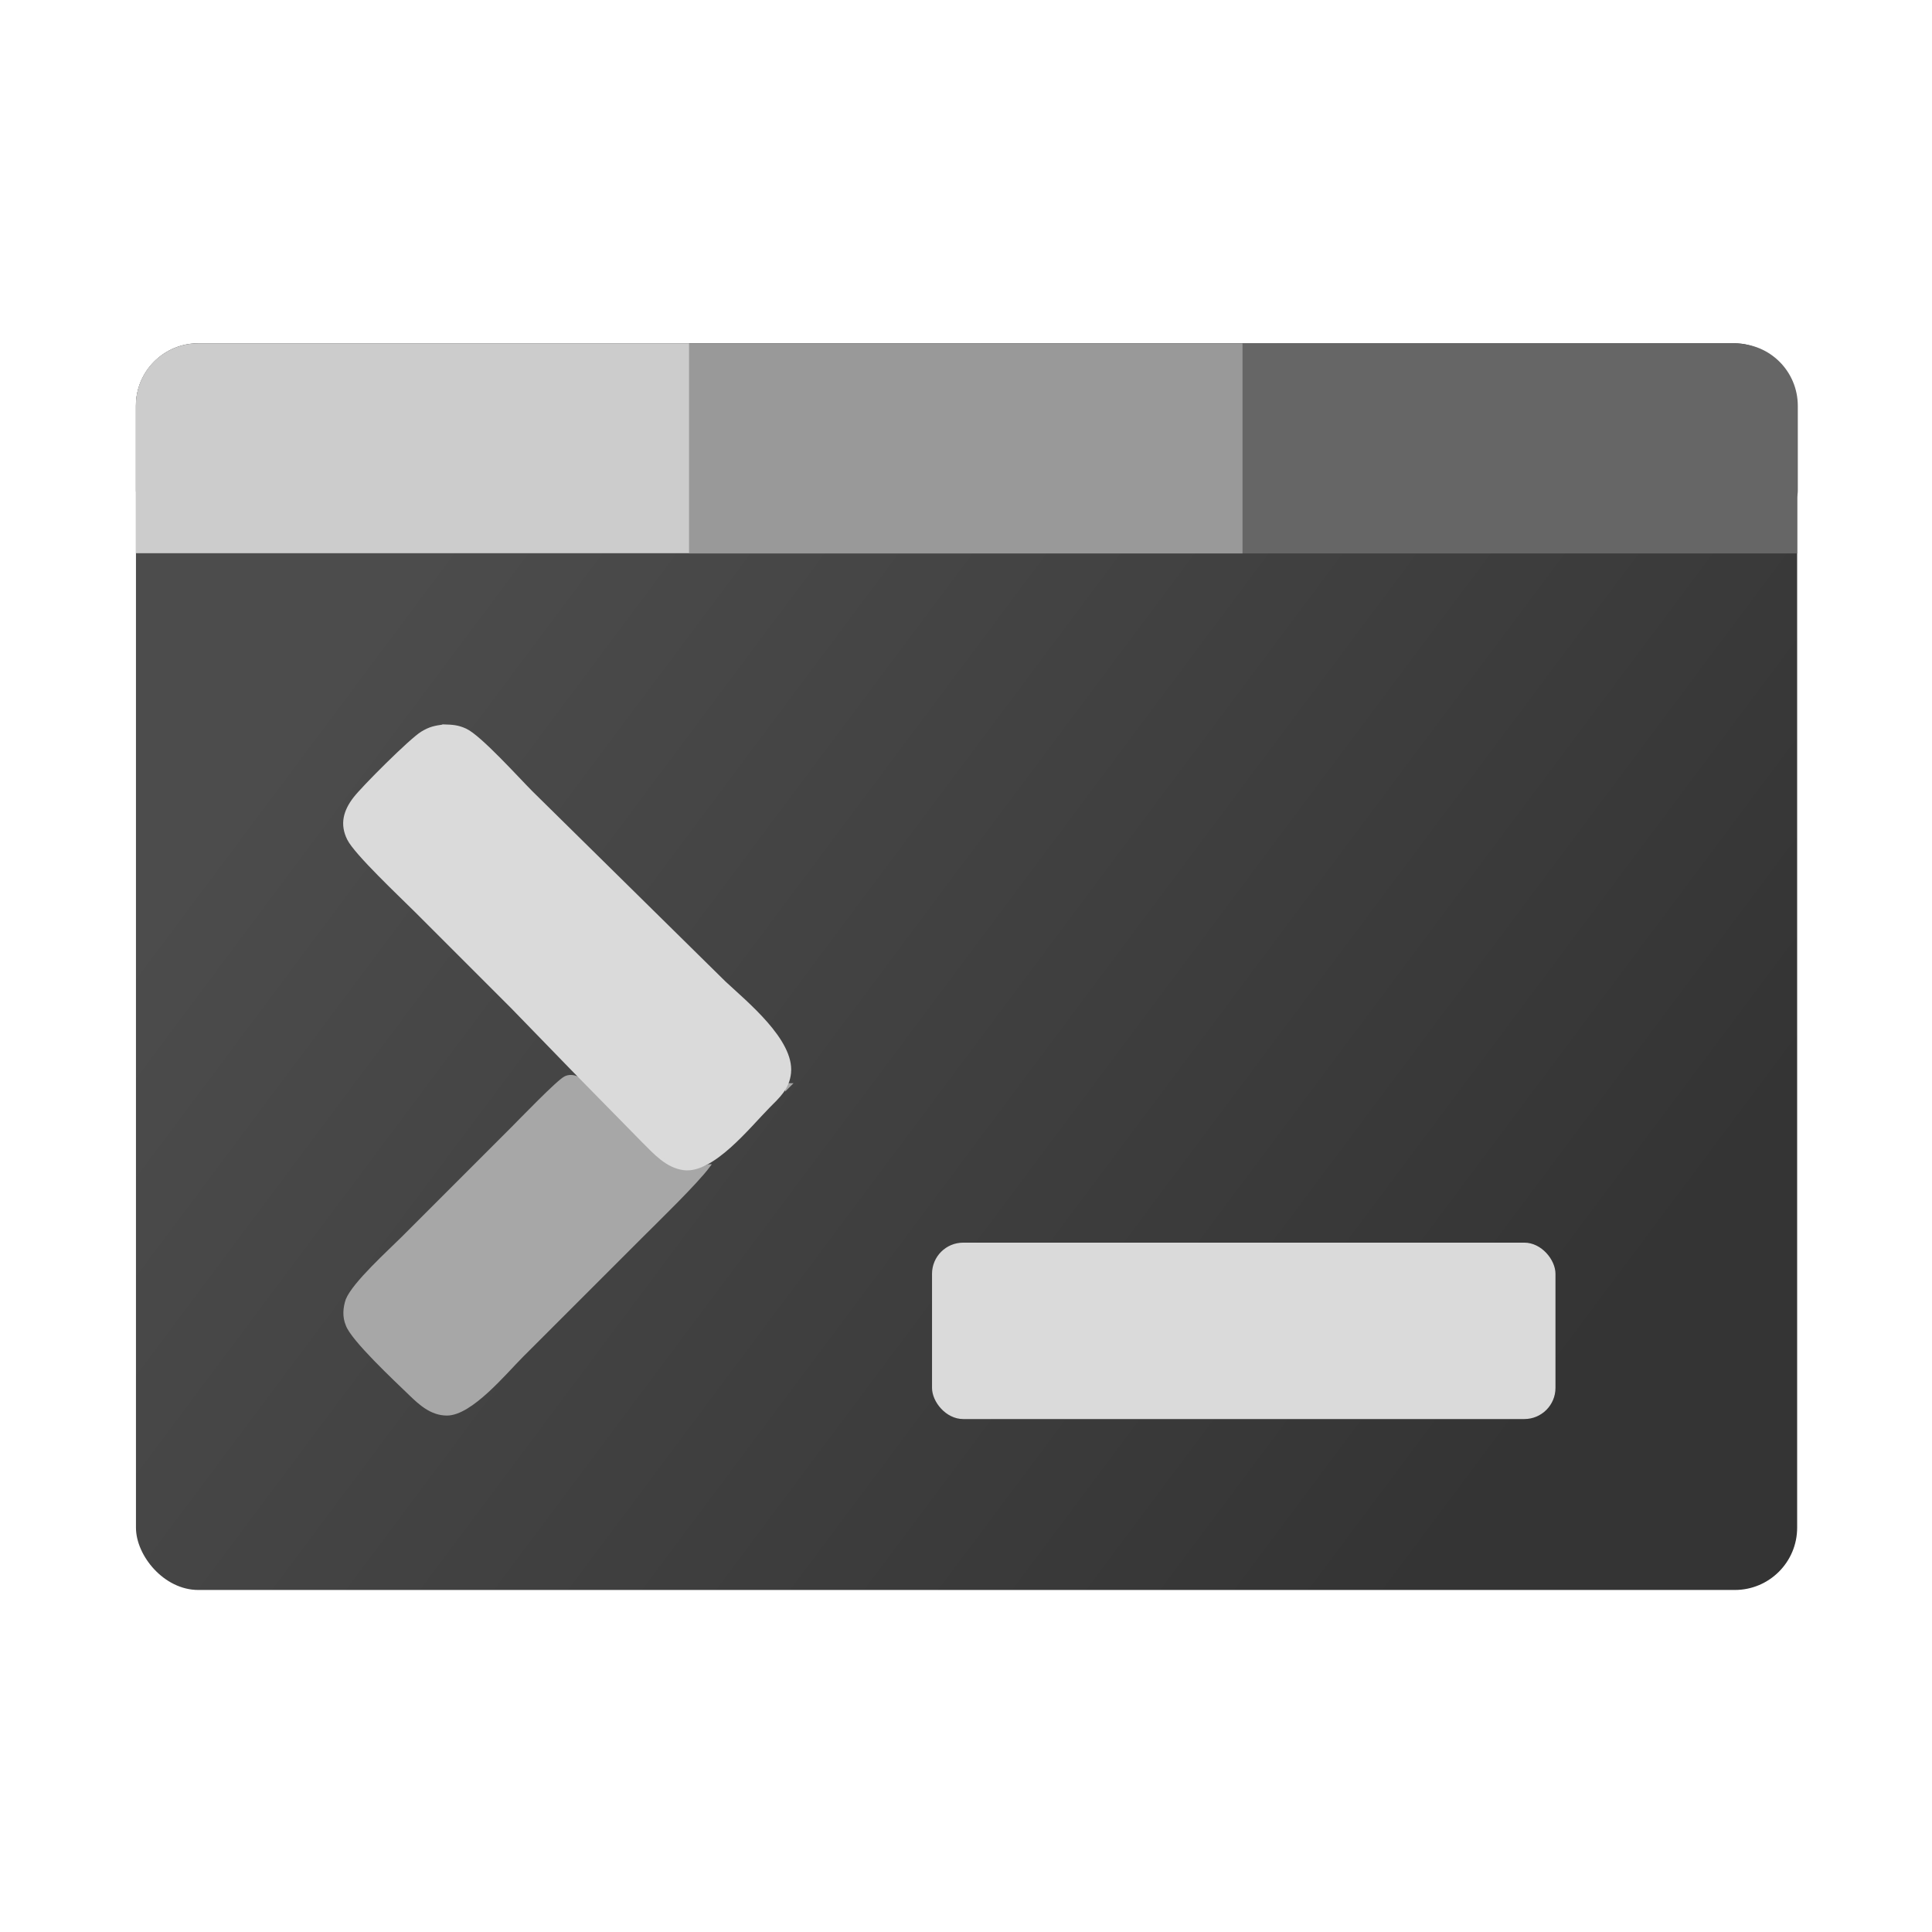 <?xml version="1.0" encoding="UTF-8" standalone="no"?>
<!-- Created with Inkscape (http://www.inkscape.org/) -->

<svg
   version="1.1"
   id="svg2"
   width="256"
   height="256"
   viewBox="0 0 256 256"
   sodipodi:docname="icon.svg"
   inkscape:version="1.2.2 (b0a8486541, 2022-12-01)"
   inkscape:export-filename="icon.png"
   inkscape:export-xdpi="96"
   inkscape:export-ydpi="96"
   xmlns:inkscape="http://www.inkscape.org/namespaces/inkscape"
   xmlns:sodipodi="http://sodipodi.sourceforge.net/DTD/sodipodi-0.dtd"
   xmlns:xlink="http://www.w3.org/1999/xlink"
   xmlns="http://www.w3.org/2000/svg"
   xmlns:svg="http://www.w3.org/2000/svg">
  <defs
     id="defs6">
    <linearGradient
       inkscape:collect="always"
       id="linearGradient3472">
      <stop
         style="stop-color:#4c4c4c;stop-opacity:1;"
         offset="0"
         id="stop3468" />
      <stop
         style="stop-color:#343434;stop-opacity:1;"
         offset="1"
         id="stop3470" />
    </linearGradient>
    <linearGradient
       inkscape:collect="always"
       xlink:href="#linearGradient3472"
       id="linearGradient3474"
       x1="88.17"
       y1="70.407"
       x2="454.077"
       y2="343.648"
       gradientUnits="userSpaceOnUse"
       gradientTransform="matrix(1,0,0,0.999,6.7022982e-6,-2.0660073e-5)" />
  </defs>
  <sodipodi:namedview
     id="namedview4"
     pagecolor="#505050"
     bordercolor="#ffffff"
     borderopacity="1"
     inkscape:showpageshadow="0"
     inkscape:pageopacity="0"
     inkscape:pagecheckerboard="1"
     inkscape:deskcolor="#505050"
     showgrid="true"
     showguides="true"
     inkscape:zoom="1.2981174"
     inkscape:cx="82.812235"
     inkscape:cy="119.40369"
     inkscape:window-width="1920"
     inkscape:window-height="1015"
     inkscape:window-x="0"
     inkscape:window-y="37"
     inkscape:window-maximized="1"
     inkscape:current-layer="svg2">
    <sodipodi:guide
       position="-74.522,292.543"
       orientation="0,-1"
       id="guide6327"
       inkscape:locked="false" />
    <sodipodi:guide
       position="-138.625,359.949"
       orientation="0,-1"
       id="guide6329"
       inkscape:locked="false" />
    <sodipodi:guide
       position="-138.609,359.694"
       orientation="1,0"
       id="guide6331"
       inkscape:locked="false" />
    <sodipodi:guide
       position="394.387,359.581"
       orientation="1,0"
       id="guide6333"
       inkscape:locked="false" />
    <sodipodi:guide
       position="38.822,371.639"
       orientation="1,0"
       id="guide6335"
       inkscape:locked="false" />
    <sodipodi:guide
       position="216.436,311.763"
       orientation="1,0"
       id="guide6337"
       inkscape:locked="false" />
    <inkscape:grid
       type="xygrid"
       id="grid6345"
       originx="-138.613"
       originy="-103.952" />
    <sodipodi:guide
       position="129.488,71.202"
       orientation="0,-1"
       id="guide7854"
       inkscape:locked="false" />
    <sodipodi:guide
       position="116.137,62.785"
       orientation="1,0"
       id="guide7994"
       inkscape:locked="false" />
    <sodipodi:guide
       position="316.839,32.313"
       orientation="1,0"
       id="guide8410"
       inkscape:locked="false" />
    <sodipodi:guide
       position="315.904,14.886"
       orientation="0,-1"
       id="guide8619"
       inkscape:locked="false" />
  </sodipodi:namedview>
  <g
     id="g6946"
     inkscape:label="icon"
     style="display:inline"
     transform="matrix(0.413,0,0,0.413,17.998,45.494)">
    <rect
       style="display:inline;fill:url(#linearGradient3474);fill-opacity:1;stroke-width:1.001"
       id="rect2714"
       width="532.967"
       height="399.989"
       x="0.044"
       y="-0.024"
       rx="19.997"
       ry="19.982"
       inkscape:label="background" />
    <rect
       style="display:inline;fill:#dadada;fill-opacity:1;stroke-width:1.002"
       id="rect8742"
       width="200.024"
       height="56.595"
       x="255.449"
       y="288.532"
       rx="10"
       ry="10"
       inkscape:label="cursor" />
    <path
       id="prompt_bottom"
       fill="none"
       stroke="#000000"
       stroke-width="1"
       d="m 183.81,263.877 c -4.01,5.42 -16.69,17.69 -22,23 0,0 -38,38 -38,38 -5.43,5.43 -16.27,18.63 -24,18.63 -4.99,0 -8.65,-3.39 -12,-6.65 -4.3,-4.16 -18.38,-17.31 -19.98,-21.98 -1.1,-2.63 -0.87,-5.41 0,-8 2.19,-5.35 13.47,-15.49 17.98,-20 0,0 35,-35 35,-35 2.73,-2.73 14.67,-15.14 17,-16.26 4.58,-2.18 10.12,5.38 13,8.26 5.08,5.08 18.63,20.46 25,21.57 2.95,0.51 5.31,-0.56 8,-1.57 z m 25,-26 c 0,0 1,0 1,0 0,0 -1,1 -1,1 0,0 0,-1 0,-1 z"
       style="fill:#a7a7a7;fill-opacity:1;stroke:#a7a7a7;stroke-opacity:1" />
    <path
       id="prompt_top"
       fill="none"
       stroke="#000000"
       stroke-width="1"
       d="m 98.829,122.761 c 2.68,0.08 4.45,0.16 6.96,1.32 4.6,2.12 16.86,15.75 21.04,19.93 0,0 62,61.09 62,61.09 7.06,6.58 21.89,18.64 20.89,28.91 -0.49,5.01 -3.54,7.6 -6.89,11 -6.14,6.22 -17.84,20.95 -27,19.77 -5.42,-0.69 -9.33,-5.12 -13,-8.77 0,0 -22.58,-23 -22.58,-23 0,0 -19.42,-20 -19.42,-20 0,0 -31,-31 -31,-31 -4.58,-4.58 -19.21,-18.31 -21.55,-23 -2.38,-4.77 -1.18,-8.95 1.94,-13 2.78,-3.61 18.03,-18.83 21.61,-21 2.61,-1.58 4.09,-1.83 7,-2.25 z"
       style="fill:#dadada;fill-opacity:1;stroke:#dadada;stroke-opacity:1" />
    <path
       id="rect6341"
       style="display:inline;fill:#666666;fill-opacity:1;stroke-width:1.002"
       d="M 20.025,0.076 C 8.945,0.076 0.025,8.996 0.025,20.076 v 27.238 c 0,0.569 0.12,1.102 0.166,1.658 V 67.404 H 533.002 V 49.49 c 0.079,-0.724 0.219,-1.43 0.219,-2.176 V 20.076 c 0,-11.08 -8.92,-20 -20,-20 z"
       inkscape:label="top_right" />
    <rect
       style="display:inline;fill:#999999;fill-opacity:1;stroke-width:0.922"
       id="rect6706"
       width="177.64"
       height="67.379"
       x="177.425"
       y="0.022"
       inkscape:label="center" />
    <path
       id="rect6831"
       style="fill:#cccccc;fill-opacity:1;stroke-width:1.002"
       d="M 20.006,0 C 8.926,0 0.006,8.92 0.006,20 v 6.076 21.242 20 H 20.006 177.512 V 26.076 20 0 h -20 z"
       inkscape:label="top_left" />
  </g>
</svg>
